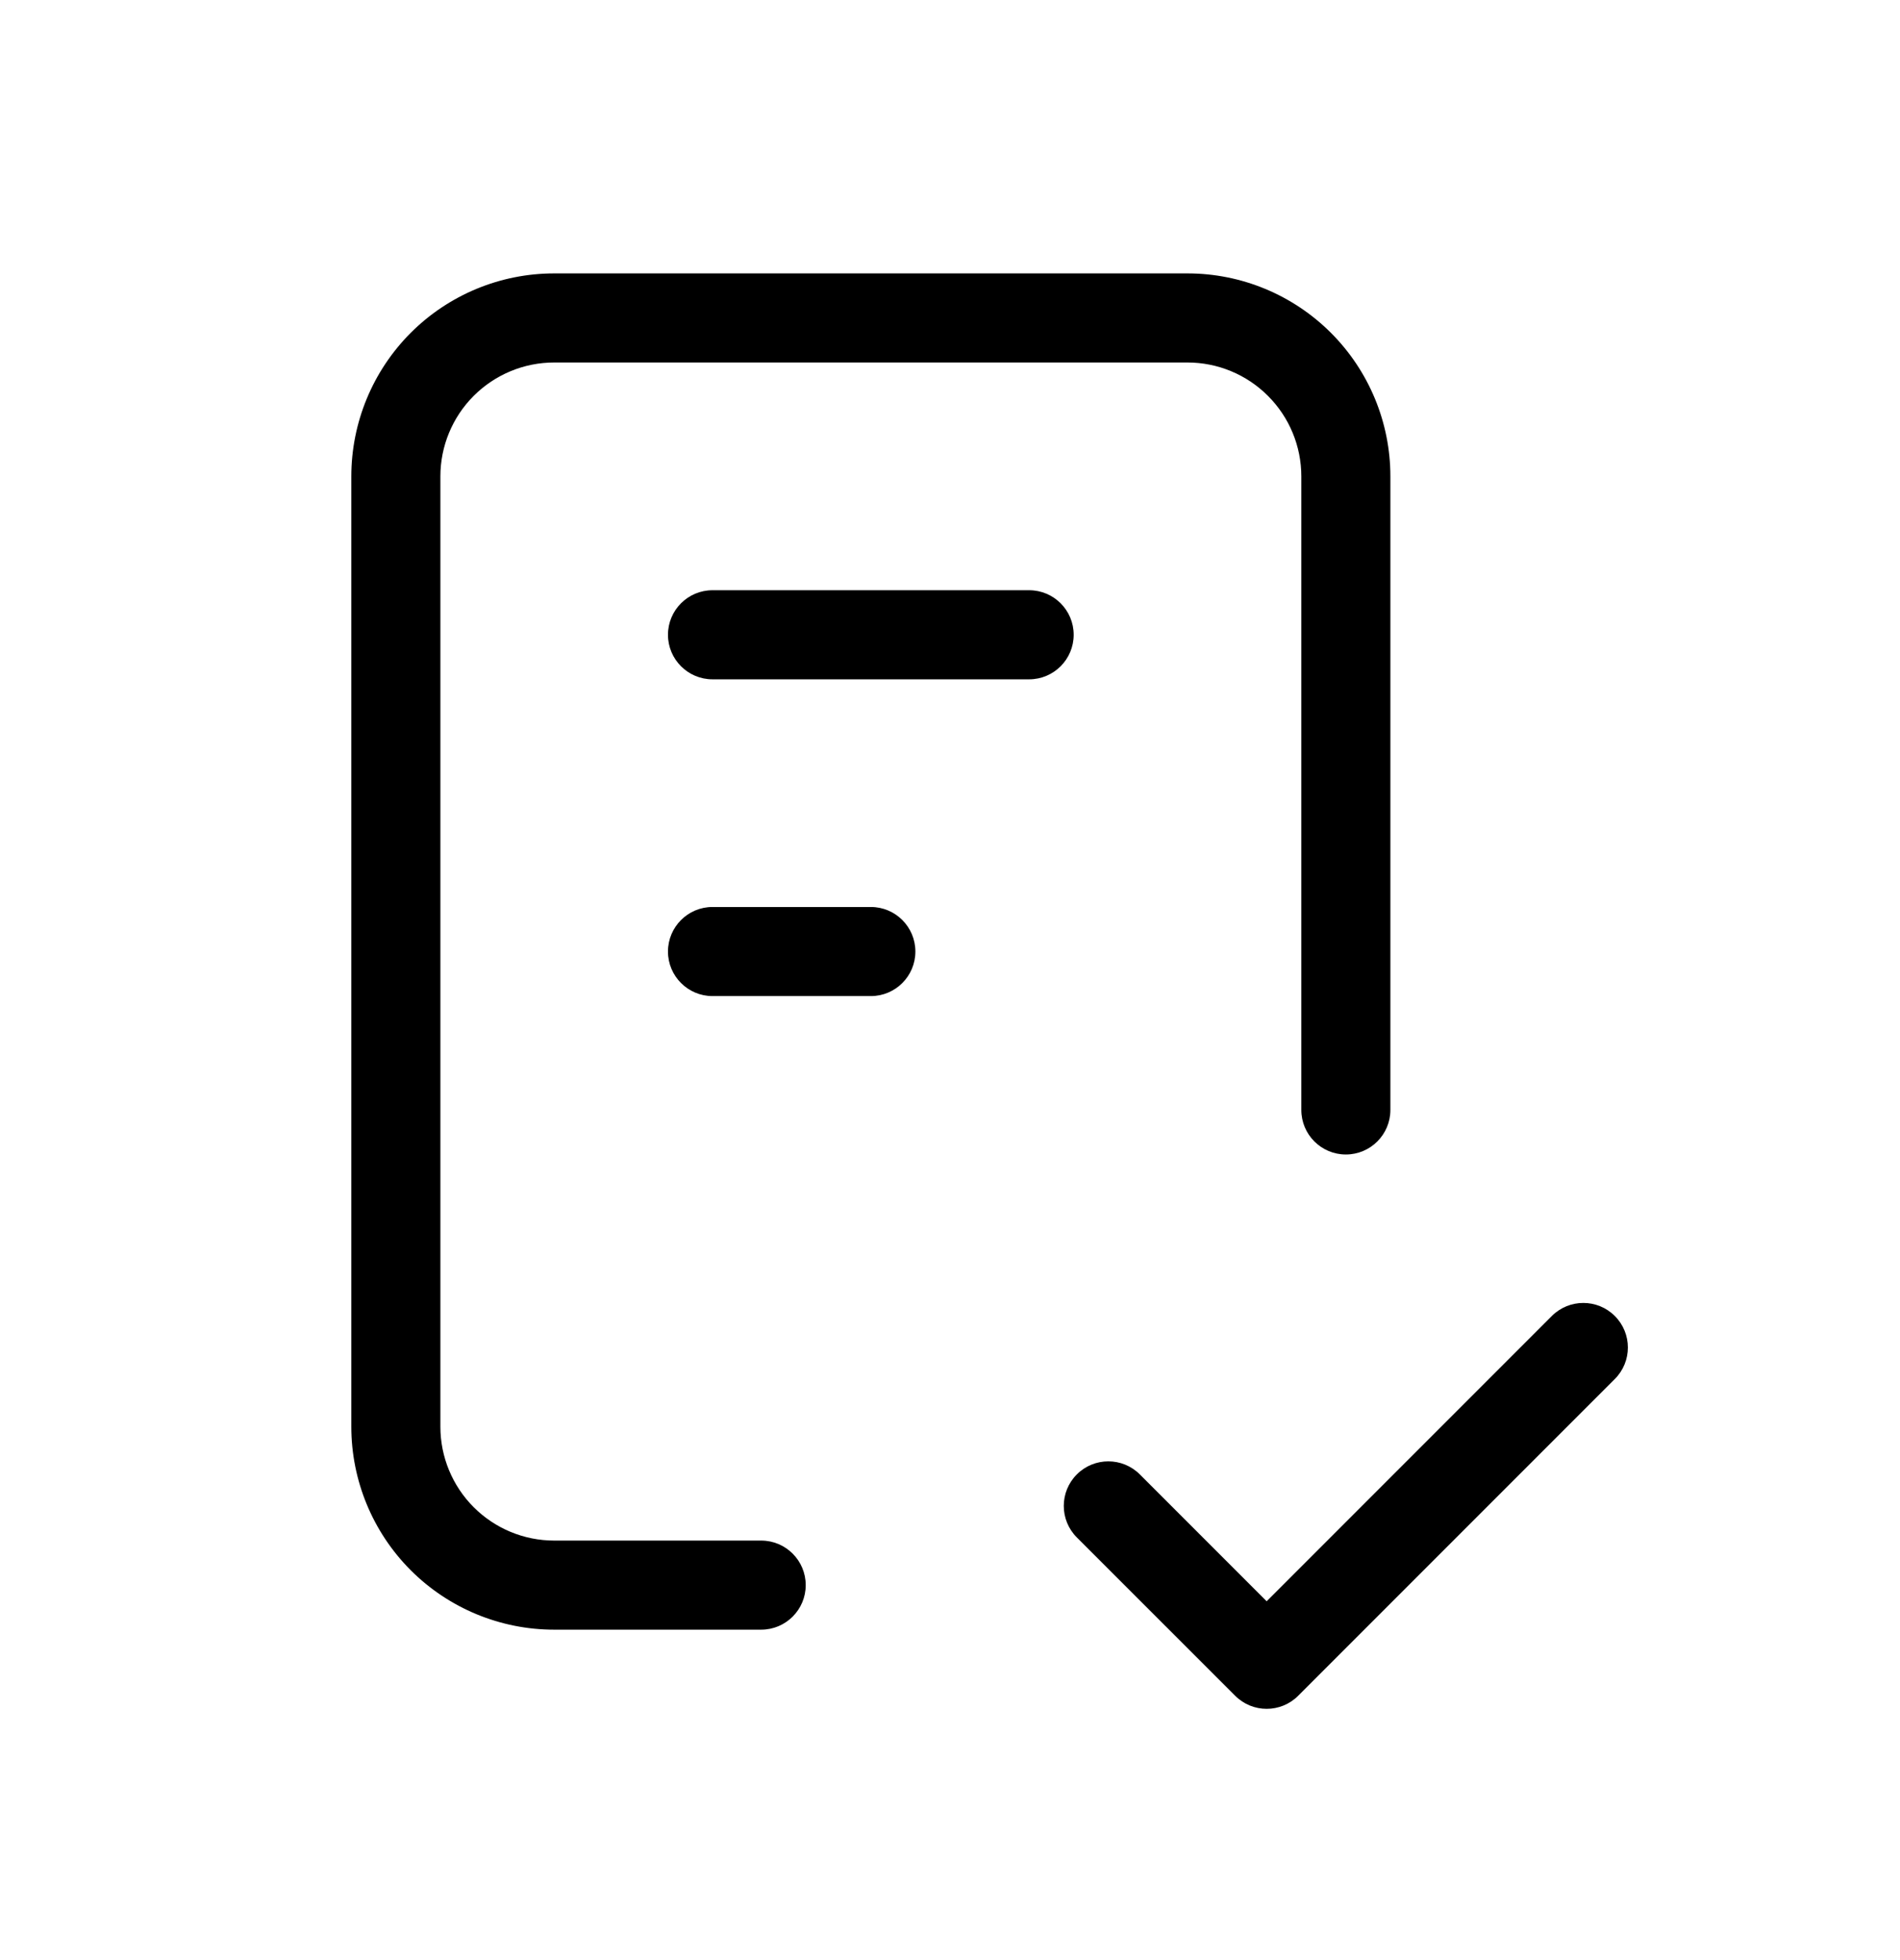 <svg viewBox="0 0 32 33" xmlns="http://www.w3.org/2000/svg">
  <path
    d="M9.333 6.103C8.825 6.103 8.338 6.305 7.978 6.665C7.619 7.024 7.417 7.512 7.417 8.02V24.02C7.417 24.528 7.619 25.016 7.978 25.375C8.338 25.735 8.825 25.937 9.333 25.937H12.82C13.234 25.937 13.57 26.273 13.57 26.687C13.57 27.101 13.234 27.437 12.82 27.437H9.333C8.427 27.437 7.558 27.077 6.917 26.436C6.277 25.795 5.917 24.926 5.917 24.02V8.02C5.917 7.114 6.277 6.245 6.917 5.604C7.558 4.963 8.427 4.603 9.333 4.603H20C20.906 4.603 21.775 4.963 22.416 5.604C23.057 6.245 23.417 7.114 23.417 8.02V18.687C23.417 19.101 23.081 19.437 22.667 19.437C22.253 19.437 21.917 19.101 21.917 18.687V8.02C21.917 7.512 21.715 7.024 21.355 6.665C20.996 6.305 20.508 6.103 20 6.103H9.333Z"
  />
  <path
    d="M27.197 22.156C27.49 22.449 27.49 22.924 27.197 23.217L21.864 28.55C21.571 28.843 21.096 28.843 20.803 28.55L18.136 25.884C17.843 25.591 17.843 25.116 18.136 24.823C18.429 24.53 18.904 24.53 19.197 24.823L21.333 26.959L26.136 22.156C26.429 21.863 26.904 21.863 27.197 22.156Z"
  />
  <path
    d="M11.25 10.687C11.25 10.273 11.586 9.937 12 9.937H17.333C17.747 9.937 18.083 10.273 18.083 10.687C18.083 11.101 17.747 11.437 17.333 11.437H12C11.586 11.437 11.25 11.101 11.25 10.687Z"
  />
  <path
    d="M11.25 16.02C11.25 15.606 11.586 15.27 12 15.27H14.667C15.081 15.27 15.417 15.606 15.417 16.02C15.417 16.434 15.081 16.77 14.667 16.77H12C11.586 16.77 11.25 16.434 11.25 16.02Z"
  />
</svg>
